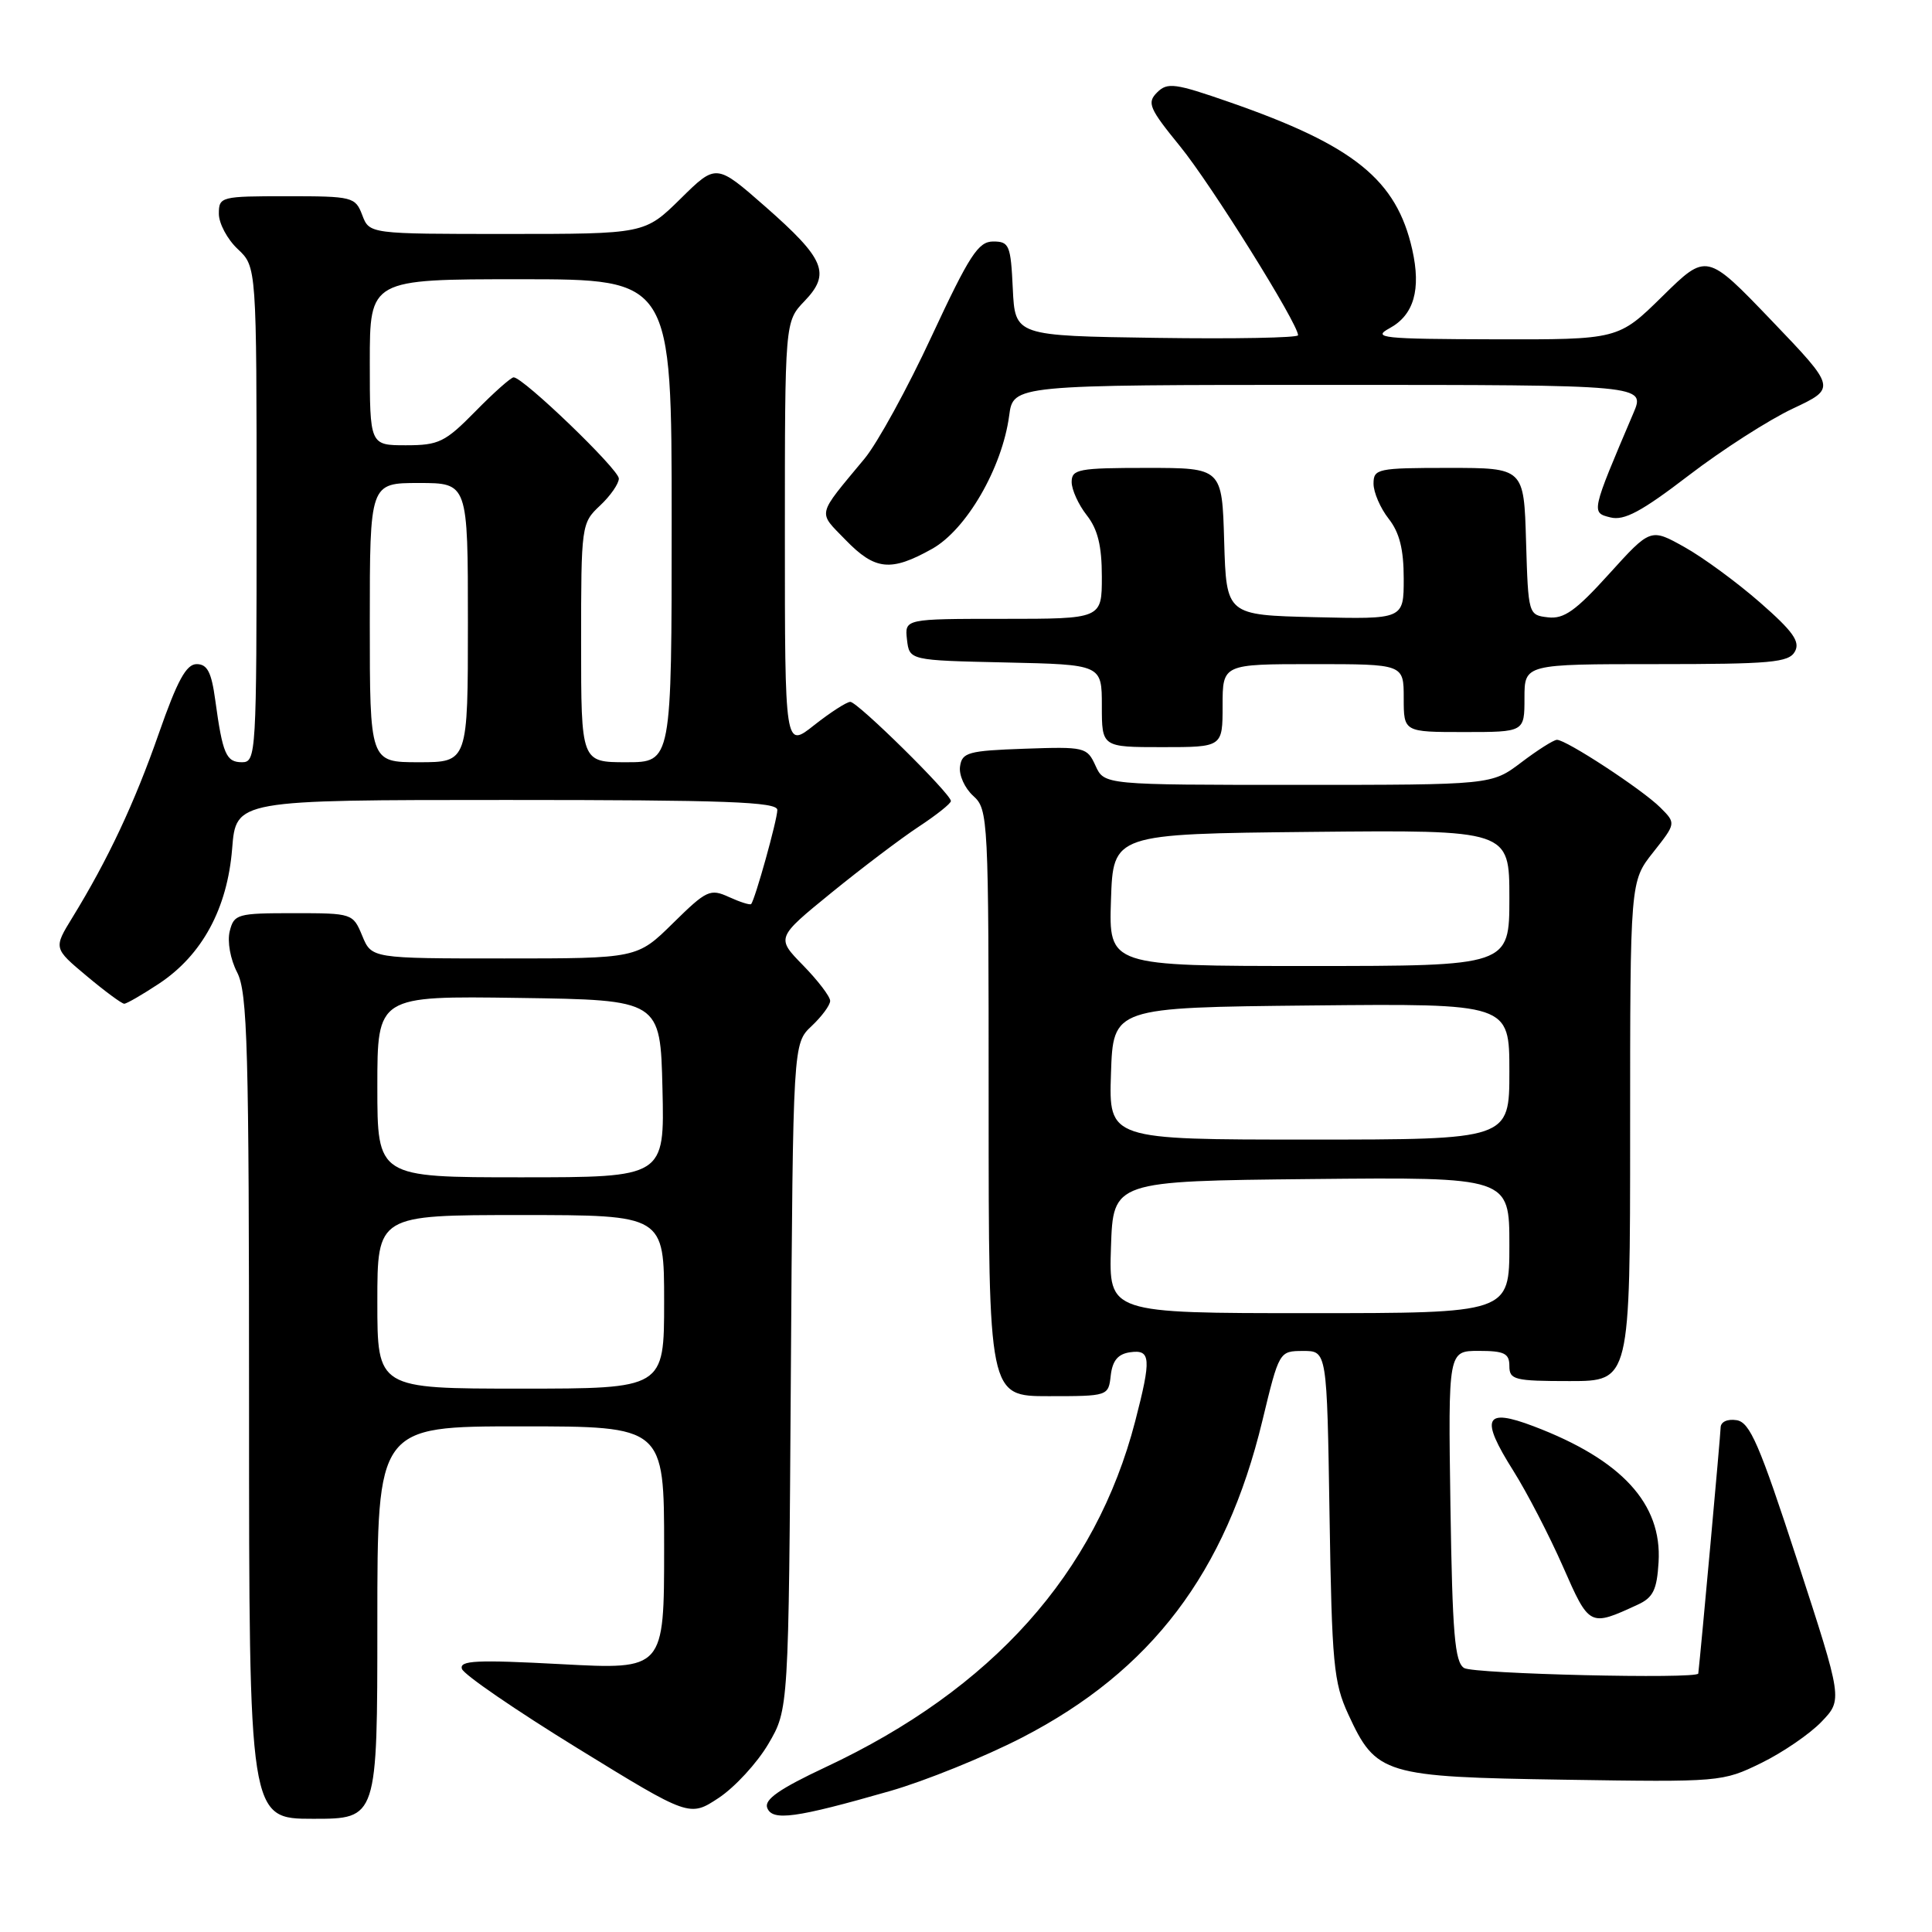 <?xml version="1.0" encoding="UTF-8" standalone="no"?>
<!DOCTYPE svg PUBLIC "-//W3C//DTD SVG 1.1//EN" "http://www.w3.org/Graphics/SVG/1.1/DTD/svg11.dtd" >
<svg xmlns="http://www.w3.org/2000/svg" xmlns:xlink="http://www.w3.org/1999/xlink" version="1.1" viewBox="0 0 256 256">
 <g >
 <path fill="currentColor"
d=" M 50.00 215.00 C 50.00 189.00 50.00 189.00 69.00 189.00 C 88.00 189.00 88.00 189.00 88.00 205.12 C 88.00 221.24 88.00 221.24 74.38 220.51 C 63.11 219.91 60.84 220.02 61.21 221.14 C 61.45 221.89 68.34 226.61 76.51 231.64 C 91.37 240.78 91.37 240.78 95.25 238.22 C 97.37 236.81 100.33 233.60 101.81 231.08 C 104.50 226.50 104.50 226.50 104.79 182.39 C 105.08 138.28 105.08 138.28 107.54 135.96 C 108.89 134.69 110.00 133.19 110.00 132.62 C 110.00 132.05 108.39 129.94 106.42 127.92 C 102.84 124.26 102.84 124.26 110.17 118.29 C 114.20 115.01 119.41 111.07 121.75 109.53 C 124.09 107.99 126.00 106.47 126.00 106.14 C 126.00 105.19 113.64 93.00 112.67 93.00 C 112.19 93.00 110.04 94.39 107.89 96.08 C 104.00 99.17 104.00 99.17 104.00 70.89 C 104.00 42.61 104.00 42.61 106.60 39.90 C 110.11 36.24 109.31 34.32 101.40 27.37 C 94.90 21.67 94.90 21.67 90.17 26.34 C 85.43 31.00 85.43 31.00 67.19 31.00 C 48.95 31.00 48.95 31.00 48.00 28.50 C 47.08 26.09 46.73 26.00 38.02 26.00 C 29.25 26.00 29.00 26.06 29.00 28.33 C 29.00 29.60 30.12 31.71 31.50 33.00 C 34.00 35.35 34.00 35.35 34.00 68.17 C 34.00 99.95 33.94 101.00 32.07 101.00 C 29.96 101.00 29.50 99.92 28.52 92.75 C 28.02 89.07 27.47 88.00 26.06 88.00 C 24.68 88.00 23.50 90.16 21.04 97.20 C 17.83 106.40 14.31 113.89 9.59 121.58 C 7.09 125.65 7.09 125.65 11.49 129.33 C 13.90 131.35 16.14 133.00 16.46 133.00 C 16.78 133.00 18.86 131.80 21.08 130.33 C 26.78 126.55 30.12 120.40 30.76 112.46 C 31.27 106.00 31.27 106.00 67.14 106.00 C 96.15 106.00 103.00 106.25 103.00 107.32 C 103.00 108.62 100.04 119.23 99.53 119.79 C 99.38 119.95 98.06 119.53 96.59 118.86 C 94.10 117.72 93.62 117.95 89.18 122.32 C 84.43 127.00 84.43 127.00 66.84 127.00 C 49.24 127.00 49.24 127.00 48.00 124.00 C 46.77 121.03 46.69 121.00 38.90 121.00 C 31.44 121.00 31.01 121.12 30.44 123.39 C 30.10 124.76 30.52 127.10 31.42 128.84 C 32.80 131.52 33.00 138.67 33.00 186.45 C 33.00 241.00 33.00 241.00 41.50 241.00 C 50.00 241.00 50.00 241.00 50.00 215.00 Z  M 117.94 237.32 C 122.58 235.99 130.45 232.80 135.44 230.23 C 152.56 221.39 162.40 208.42 167.27 188.26 C 169.50 179.03 169.50 179.02 172.67 179.01 C 175.83 179.00 175.83 179.00 176.17 200.75 C 176.48 220.47 176.71 222.94 178.66 227.17 C 182.34 235.15 183.35 235.45 207.29 235.82 C 227.94 236.14 228.24 236.12 233.37 233.61 C 236.23 232.21 239.82 229.75 241.36 228.14 C 244.16 225.22 244.16 225.22 238.18 206.86 C 233.12 191.33 231.87 188.45 230.10 188.18 C 228.87 187.99 227.99 188.41 227.99 189.18 C 227.98 190.12 225.39 218.63 225.03 221.75 C 224.94 222.51 195.25 221.81 194.00 221.02 C 192.76 220.24 192.45 216.47 192.19 199.54 C 191.89 179.00 191.89 179.00 195.94 179.00 C 199.33 179.00 200.00 179.33 200.00 181.00 C 200.00 182.83 200.67 183.00 208.00 183.00 C 216.00 183.00 216.00 183.00 216.00 149.89 C 216.00 116.79 216.00 116.79 219.05 112.94 C 222.09 109.09 222.09 109.09 220.01 107.01 C 217.62 104.62 207.49 97.99 206.30 98.03 C 205.86 98.04 203.73 99.39 201.57 101.03 C 197.64 104.00 197.64 104.00 171.98 104.00 C 146.32 104.00 146.32 104.00 145.16 101.46 C 144.04 99.00 143.75 98.93 135.75 99.21 C 128.30 99.47 127.47 99.70 127.21 101.56 C 127.04 102.69 127.83 104.44 128.96 105.46 C 130.95 107.26 131.00 108.30 131.00 146.15 C 131.00 185.00 131.00 185.00 138.93 185.00 C 146.85 185.00 146.87 184.99 147.18 182.25 C 147.41 180.28 148.14 179.41 149.75 179.18 C 152.49 178.79 152.58 179.98 150.42 188.32 C 145.19 208.48 131.48 223.81 109.41 234.15 C 103.28 237.03 101.24 238.45 101.66 239.55 C 102.34 241.33 105.38 240.92 117.94 237.32 Z  M 217.00 212.63 C 219.05 211.69 219.55 210.67 219.77 206.99 C 220.24 199.25 214.88 193.42 203.22 188.99 C 196.70 186.51 196.09 187.86 200.52 194.88 C 202.34 197.77 205.30 203.49 207.10 207.58 C 210.61 215.57 210.62 215.57 217.00 212.63 Z  M 162.00 93.50 C 162.00 88.00 162.00 88.00 174.00 88.00 C 186.00 88.00 186.00 88.00 186.00 92.50 C 186.00 97.00 186.00 97.00 194.00 97.00 C 202.00 97.00 202.00 97.00 202.00 92.50 C 202.00 88.00 202.00 88.00 219.45 88.00 C 234.66 88.00 237.02 87.79 237.83 86.34 C 238.56 85.03 237.60 83.67 233.22 79.84 C 230.17 77.17 225.66 73.86 223.20 72.49 C 218.71 69.98 218.71 69.98 213.22 76.04 C 208.80 80.93 207.23 82.05 205.12 81.80 C 202.52 81.50 202.50 81.44 202.21 71.75 C 201.93 62.00 201.93 62.00 191.96 62.00 C 182.52 62.00 182.00 62.11 182.00 64.09 C 182.00 65.24 182.90 67.33 184.00 68.73 C 185.44 70.56 186.00 72.78 186.00 76.67 C 186.00 82.06 186.00 82.06 174.25 81.78 C 162.50 81.50 162.50 81.50 162.21 71.75 C 161.93 62.00 161.93 62.00 151.96 62.00 C 142.91 62.00 142.00 62.17 142.00 63.87 C 142.00 64.89 142.90 66.87 144.00 68.27 C 145.46 70.13 146.00 72.33 146.00 76.41 C 146.00 82.00 146.00 82.00 132.93 82.00 C 119.87 82.00 119.87 82.00 120.18 84.75 C 120.50 87.50 120.50 87.50 133.25 87.78 C 146.00 88.06 146.00 88.06 146.00 93.53 C 146.00 99.00 146.00 99.00 154.00 99.00 C 162.00 99.00 162.00 99.00 162.00 93.50 Z  M 123.50 72.73 C 128.05 70.19 132.79 62.01 133.72 55.08 C 134.26 51.00 134.26 51.00 176.15 51.00 C 218.03 51.00 218.03 51.00 216.43 54.75 C 210.81 67.95 210.82 67.92 213.39 68.56 C 215.21 69.02 217.51 67.79 223.76 63.00 C 228.18 59.61 234.39 55.63 237.56 54.14 C 243.32 51.43 243.32 51.43 234.73 42.46 C 226.14 33.50 226.14 33.50 220.29 39.25 C 214.44 45.00 214.44 45.00 197.97 44.96 C 183.11 44.92 181.76 44.78 184.13 43.49 C 187.35 41.74 188.32 38.36 187.13 33.07 C 185.05 23.82 179.43 19.28 162.96 13.55 C 155.69 11.02 154.69 10.88 153.32 12.25 C 151.95 13.62 152.27 14.36 156.36 19.38 C 160.48 24.43 172.00 42.89 172.00 44.42 C 172.00 44.76 163.56 44.92 153.25 44.77 C 134.50 44.50 134.50 44.50 134.20 38.25 C 133.93 32.48 133.73 32.00 131.60 32.00 C 129.63 32.00 128.46 33.80 123.46 44.53 C 120.26 51.43 116.25 58.74 114.55 60.78 C 108.15 68.50 108.33 67.71 112.04 71.54 C 115.95 75.57 118.03 75.79 123.50 72.73 Z  M 50.00 172.50 C 50.00 161.00 50.00 161.00 69.00 161.00 C 88.00 161.00 88.00 161.00 88.00 172.50 C 88.00 184.00 88.00 184.00 69.00 184.00 C 50.00 184.00 50.00 184.00 50.00 172.50 Z  M 50.00 143.98 C 50.00 131.96 50.00 131.96 68.75 132.23 C 87.50 132.50 87.50 132.50 87.78 144.25 C 88.06 156.00 88.06 156.00 69.03 156.00 C 50.00 156.00 50.00 156.00 50.00 143.98 Z  M 49.00 82.50 C 49.00 64.00 49.00 64.00 55.50 64.00 C 62.00 64.00 62.00 64.00 62.00 82.50 C 62.00 101.00 62.00 101.00 55.50 101.00 C 49.00 101.00 49.00 101.00 49.00 82.50 Z  M 77.00 85.17 C 77.00 69.59 77.04 69.31 79.50 67.00 C 80.88 65.71 82.00 64.09 82.00 63.41 C 82.00 62.20 69.33 50.00 68.06 50.00 C 67.71 50.00 65.43 52.02 63.00 54.50 C 58.98 58.59 58.15 59.00 53.79 59.00 C 49.00 59.00 49.00 59.00 49.00 48.00 C 49.00 37.00 49.00 37.00 69.00 37.00 C 89.00 37.00 89.00 37.00 89.00 69.00 C 89.00 101.00 89.00 101.00 83.00 101.00 C 77.00 101.00 77.00 101.00 77.00 85.17 Z  M 147.21 165.25 C 147.50 156.50 147.50 156.50 173.75 156.23 C 200.00 155.97 200.00 155.97 200.00 164.98 C 200.00 174.00 200.00 174.00 173.46 174.00 C 146.92 174.00 146.92 174.00 147.21 165.25 Z  M 147.21 142.25 C 147.50 133.50 147.50 133.50 173.75 133.23 C 200.00 132.97 200.00 132.97 200.00 141.98 C 200.00 151.00 200.00 151.00 173.46 151.00 C 146.92 151.00 146.92 151.00 147.21 142.25 Z  M 147.21 119.25 C 147.50 110.50 147.50 110.50 173.75 110.23 C 200.00 109.97 200.00 109.97 200.00 118.98 C 200.00 128.00 200.00 128.00 173.46 128.00 C 146.92 128.00 146.92 128.00 147.21 119.25 Z "/>
</g>
</svg>